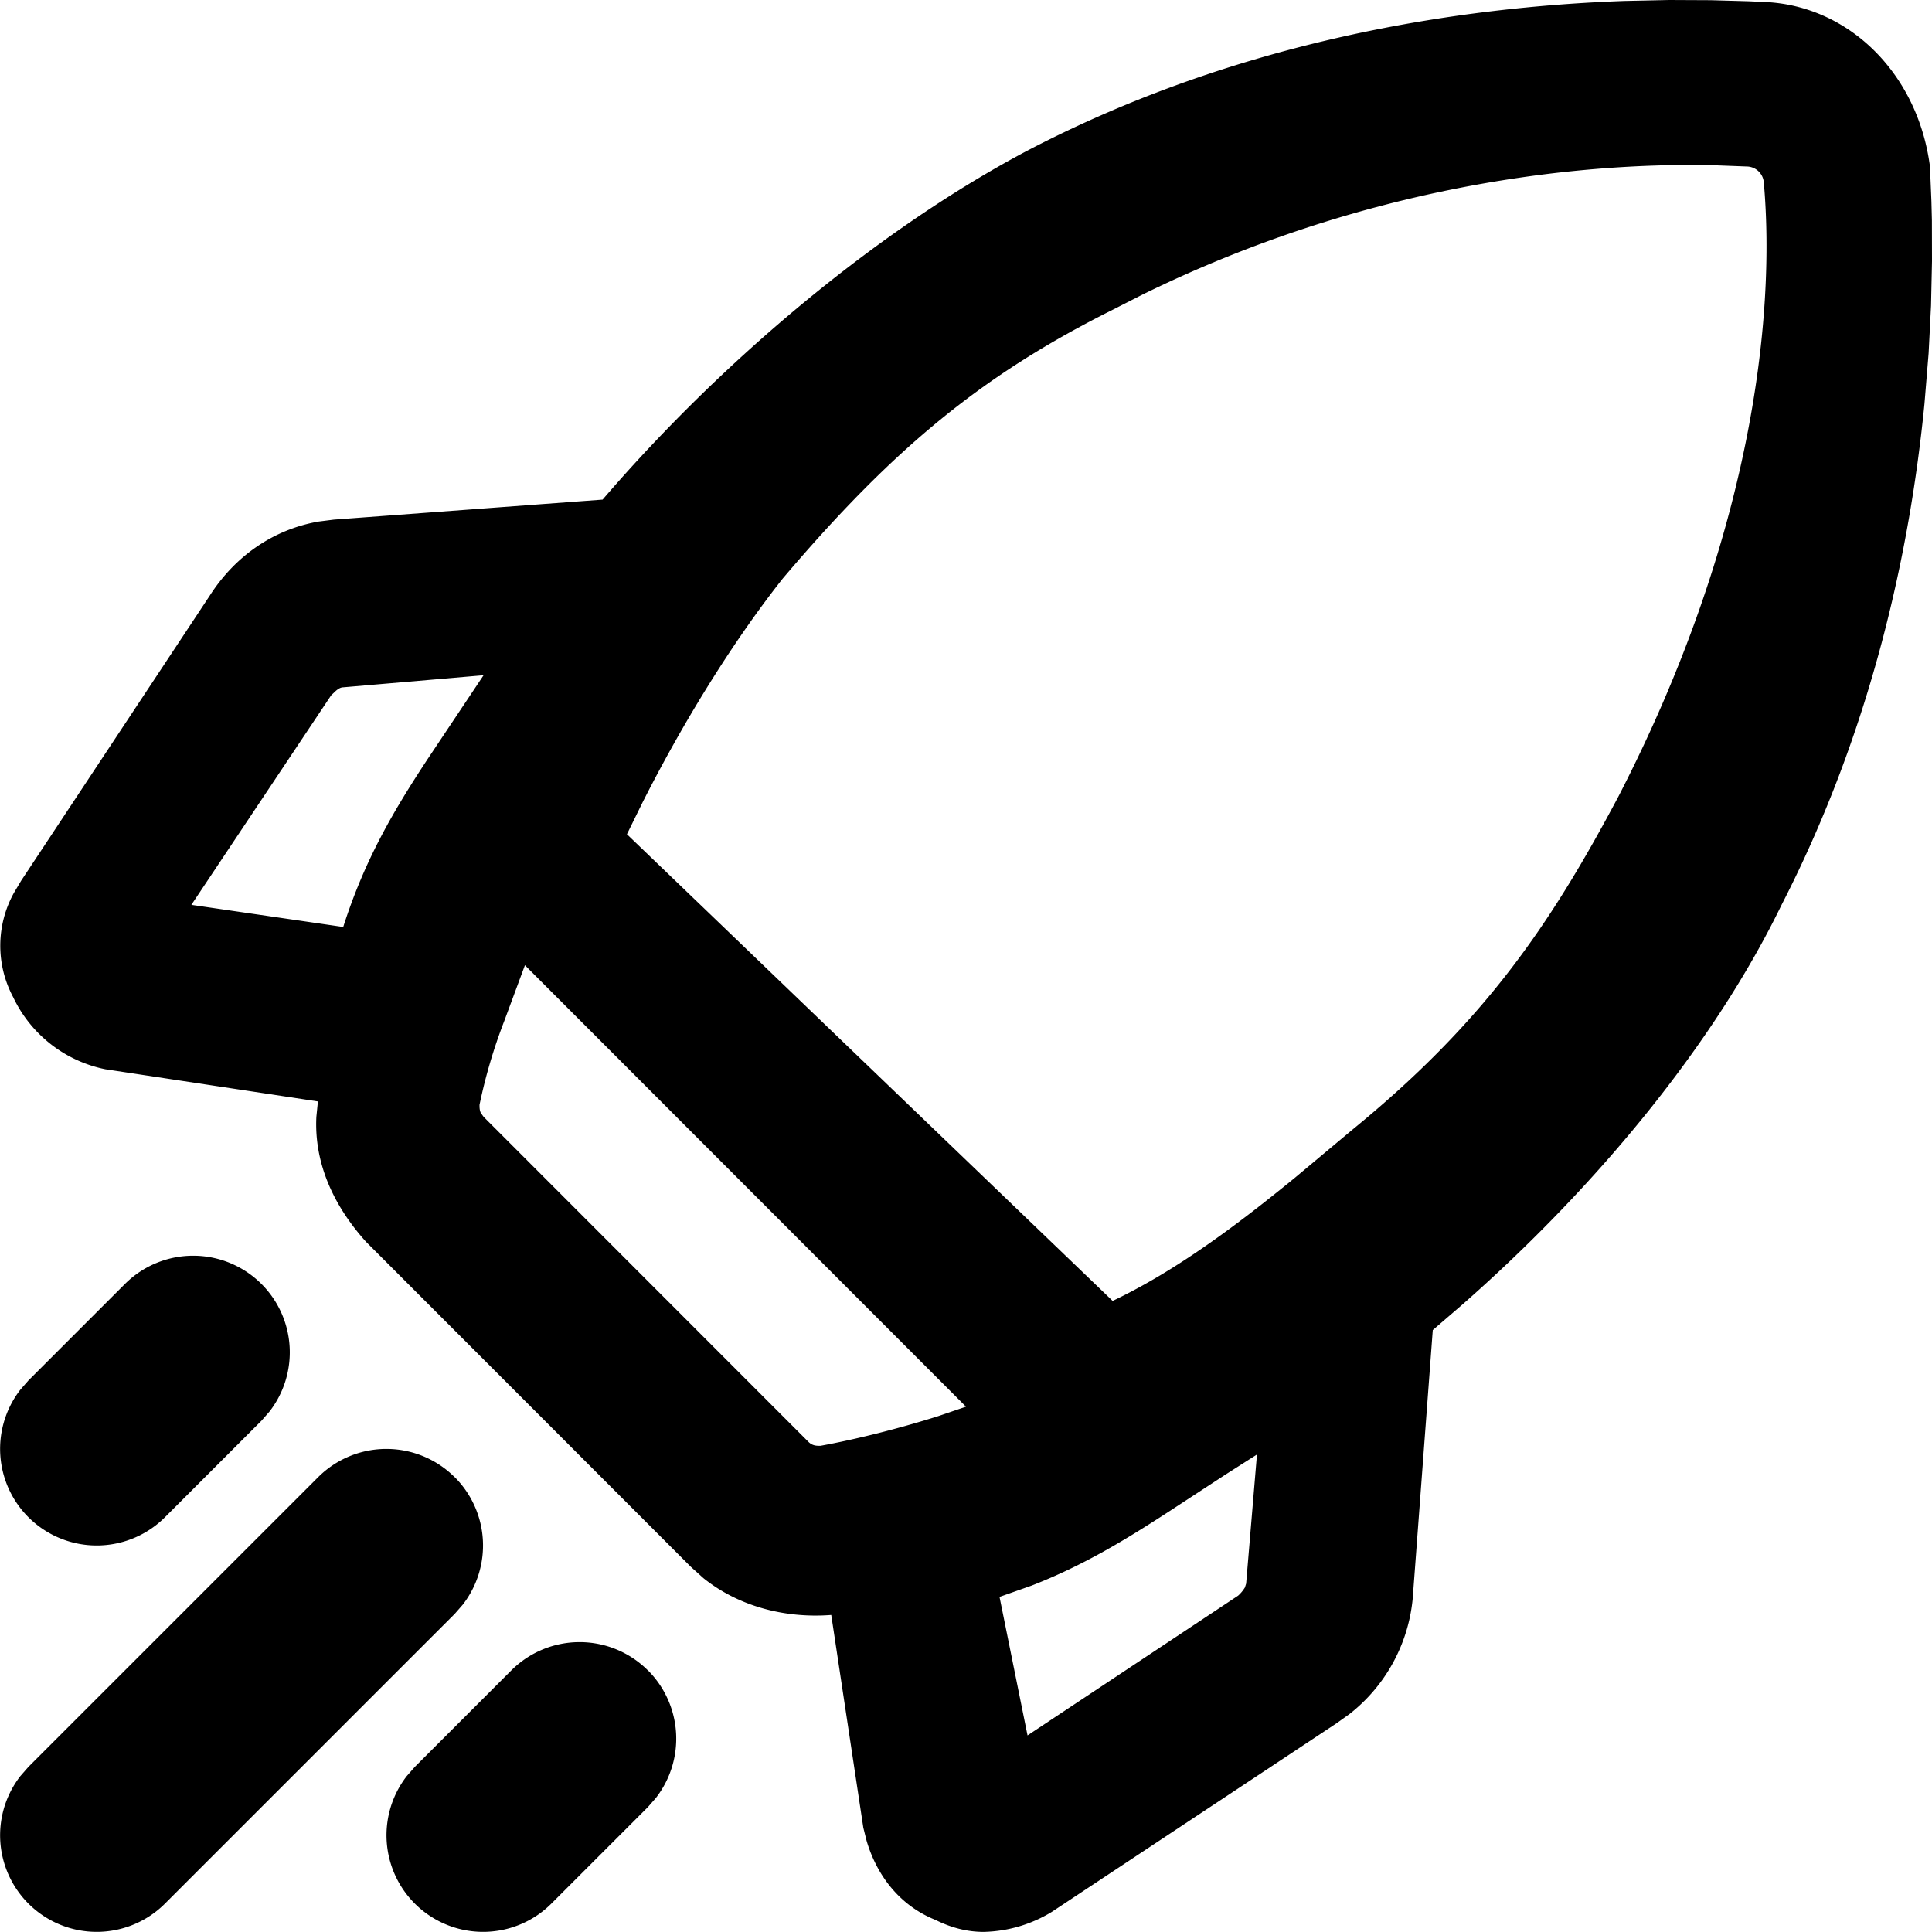 <svg xmlns="http://www.w3.org/2000/svg" width="20" height="20"><path d="M10.638 1.558C12.848.405 15.128.071 16.814.01L17.28 0l.429.002.39.011.178.008c.872.042 1.578.748 1.702 1.703l.015.36.005.197.001.423-.01.46-.025.493-.043.524c-.15 1.524-.546 3.37-1.479 5.186-.697 1.434-1.9 2.904-3.307 4.14l-.304.262-.208 2.783a1.726 1.726 0 01-.657 1.194l-.132.094-2.947 1.952a1.407 1.407 0 01-.706.207c-.166 0-.332-.041-.498-.124-.37-.148-.607-.46-.713-.819l-.034-.136-.332-2.202c-.48.037-.96-.09-1.323-.381l-.13-.117-3.363-3.365c-.336-.373-.538-.814-.514-1.293l.016-.16-2.2-.333a1.352 1.352 0 01-.955-.747 1.13 1.13 0 01.008-1.079l.075-.126L2.17 6.168c.262-.41.658-.687 1.128-.769l.159-.02 2.781-.207c1.287-1.496 2.906-2.825 4.4-3.614zm-5.93 13.734a1 1 0 01.082 1.32l-.083.095-3 3a1 1 0 01-1.497-1.32l.083-.095 3-3a1 1 0 011.414 0zm2 2a1 1 0 01.082 1.32l-.083.095-1 1a1 1 0 01-1.497-1.32l.083-.095 1-1a1 1 0 011.414 0zm6.304-2.235l-.32.204-.583.381c-.466.303-.898.565-1.43.772l-.332.117.29 1.434 2.18-1.447a.371.371 0 00.07-.084l.013-.041.112-1.336zM2.707 13.292a1 1 0 01.083 1.32l-.083.095-1 1a1 1 0 01-1.497-1.32l.083-.095 1-1a1 1 0 011.414 0zM10 14.562l-4.566-4.57-.213.575a5.496 5.496 0 00-.257.87c0 .027 0 .055.013.083l.029.041 3.362 3.364c.042.042.083.042.125.042.365-.066.818-.18 1.219-.307l.288-.098zm8.093-12.838l-.368-.014c-1.422-.029-3.6.213-5.893 1.337l-.314.16c-1.328.664-2.252 1.411-3.415 2.782-.545.69-1.053 1.531-1.45 2.315l-.163.332 5.028 4.831c.654-.311 1.281-.78 1.887-1.275l.598-.5c1.37-1.12 2.045-2.118 2.751-3.447 1.37-2.658 1.63-4.942 1.505-6.355a.179.179 0 00-.166-.166zM5.006 6.99l-1.453.125c-.028 0-.056.018-.083.043l-.042.04-1.447 2.169 1.572.229c.221-.692.516-1.195.873-1.737l.58-.869z" fill="currentColor" fill-rule="nonzero"/></svg>